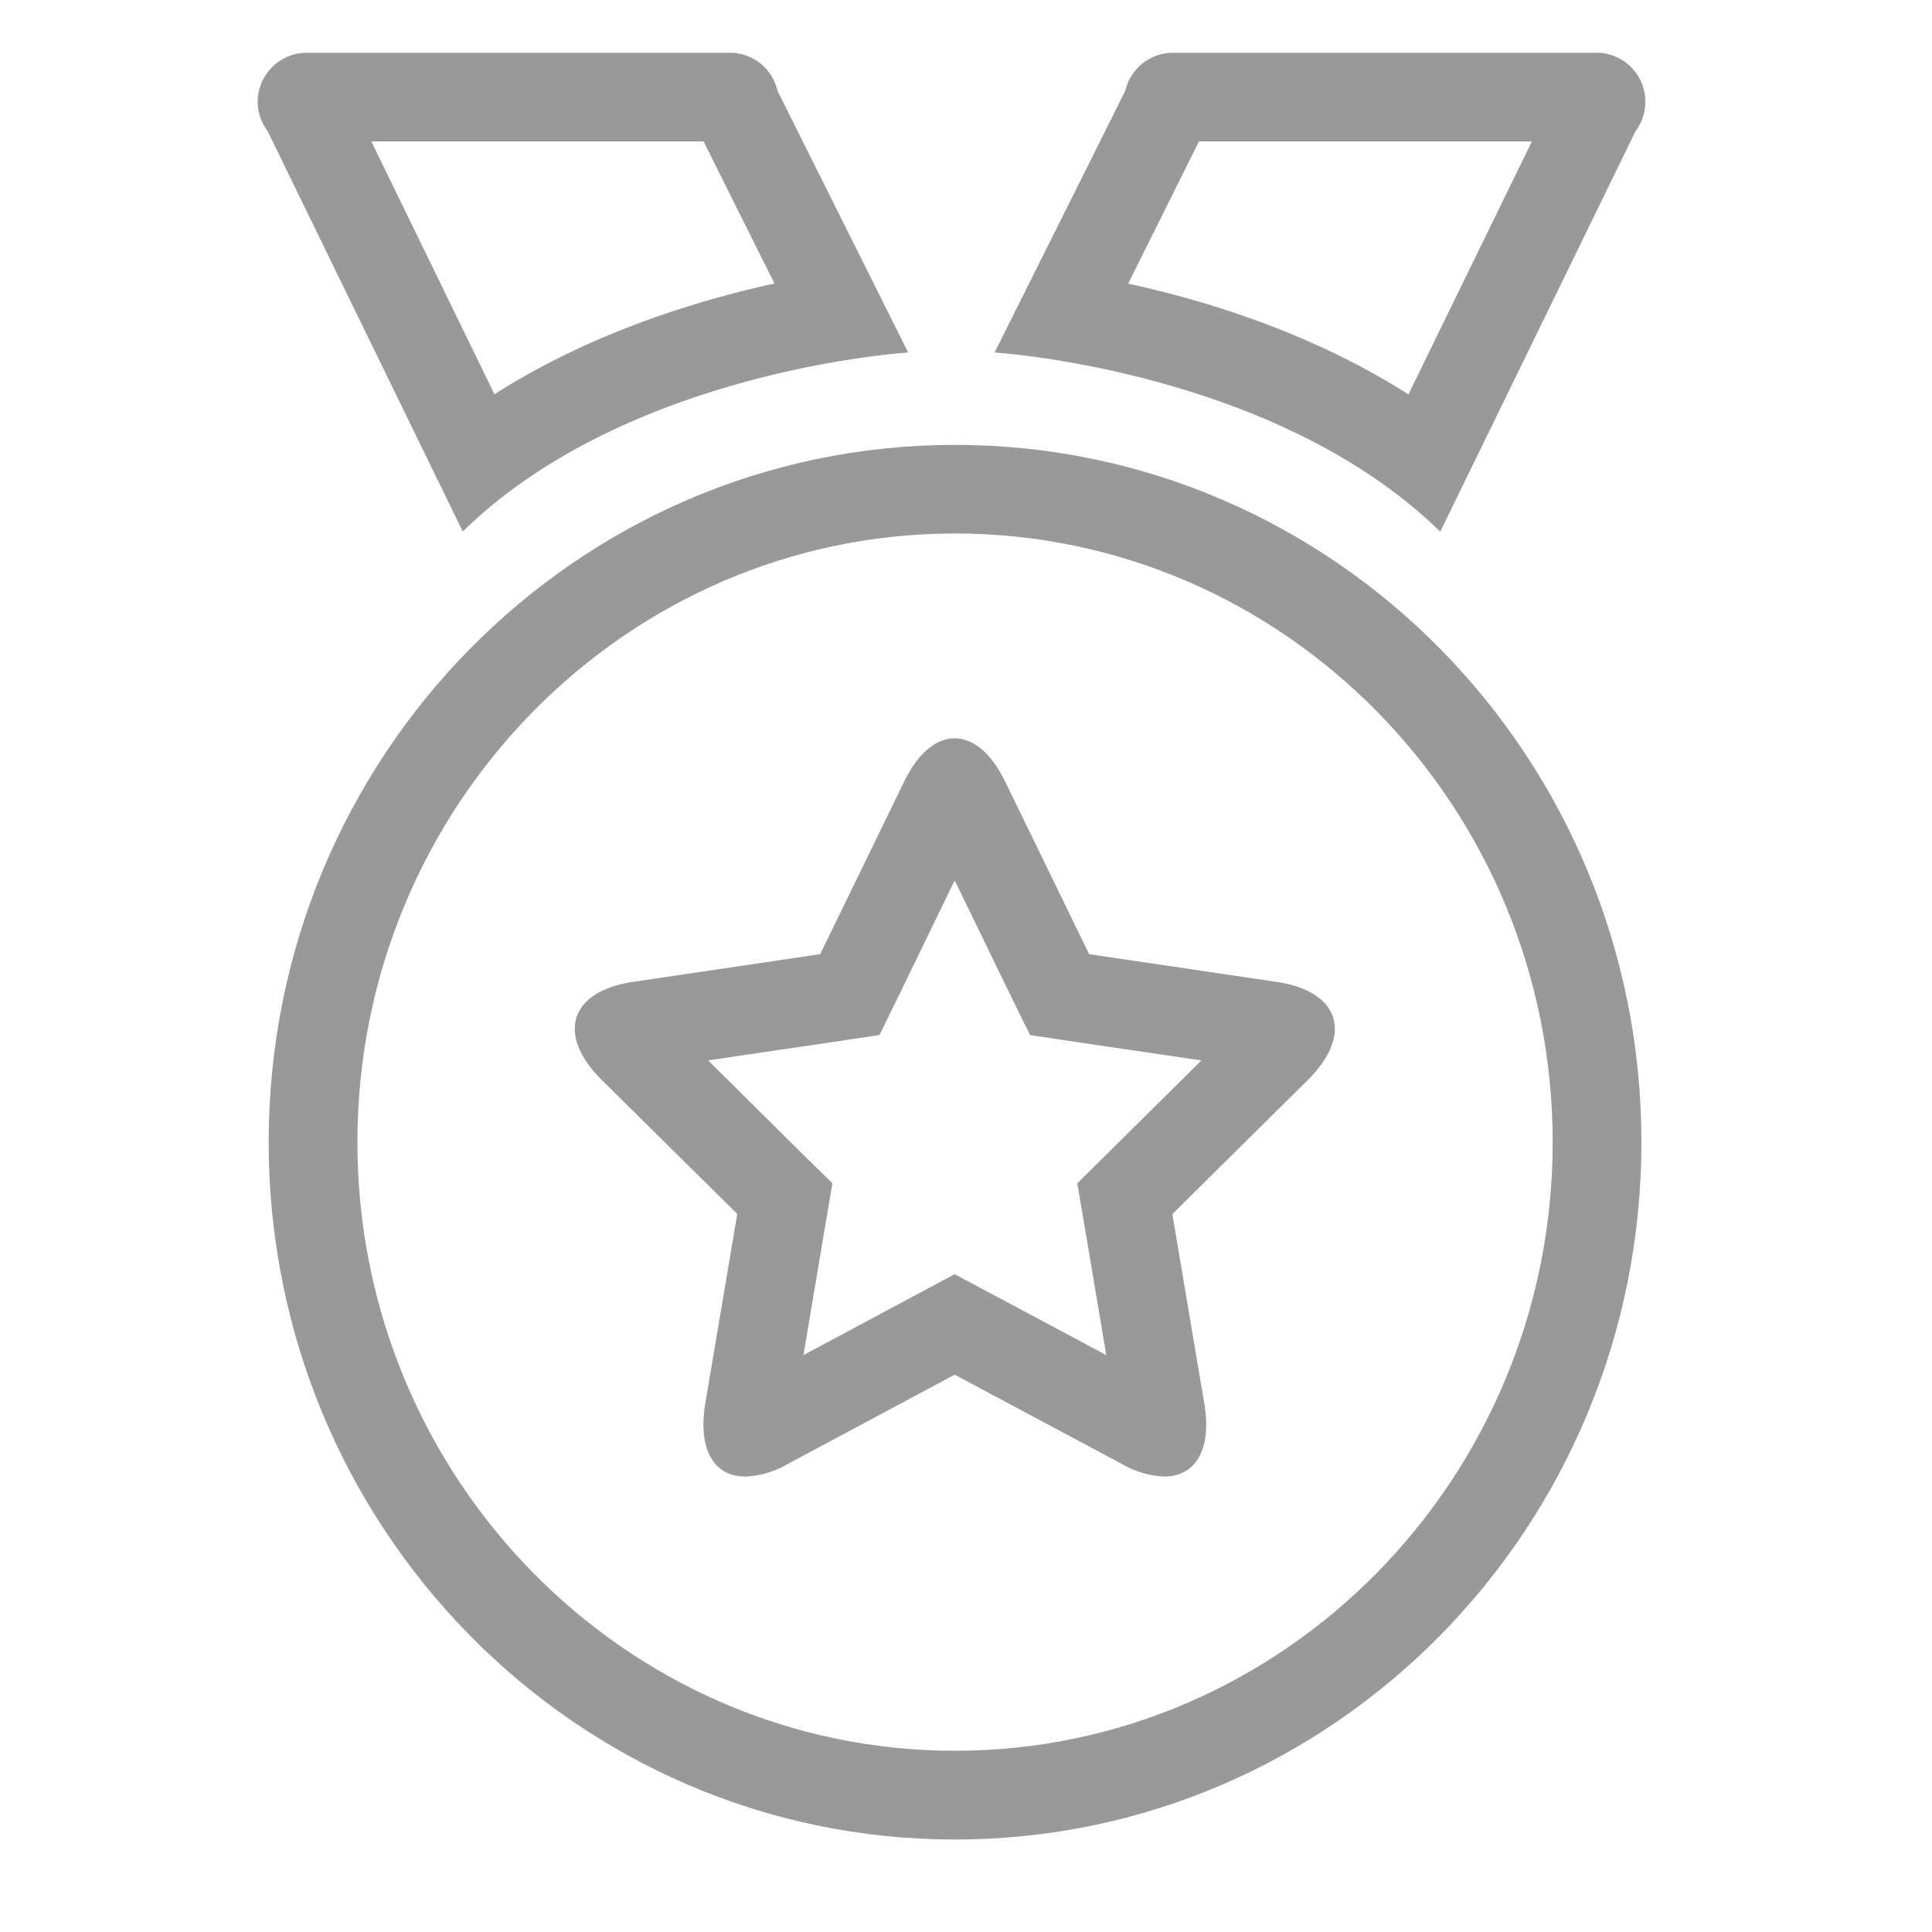 <?xml version="1.0" standalone="no"?>
<!DOCTYPE svg PUBLIC "-//W3C//DTD SVG 1.1//EN" "http://www.w3.org/Graphics/SVG/1.1/DTD/svg11.dtd">
<svg class="icon" style="width: 1em;height: 1em;vertical-align: middle;fill: currentColor;overflow: hidden;" viewBox="0 0 1024 1024" version="1.1" xmlns="http://www.w3.org/2000/svg"><path d="M506.129 235.793C305.289 235.793 142.404 401.271 142.404 605.389c0 204.117 162.884 369.596 363.725 369.596 200.977 0 363.861-165.547 363.861-369.596 0-204.254-162.884-369.596-363.861-369.596m0 46.967c174.763 0 316.826 144.725 316.826 322.628 0 177.835-142.131 322.56-316.757 322.56-174.694 0-316.757-144.725-316.757-322.56 0-177.903 142.063-322.628 316.757-322.628" fill="#999999" /><path d="M505.993 391.305c-9.762 0-19.524 7.851-26.897 23.211l-44.373 91.204-99.123 14.677c-33.929 5.052-40.687 28.194-16.657 52.019l71.817 70.997-16.93 100.352c-4.096 24.849 4.779 38.844 21.231 38.844a48.742 48.742 0 0 0 22.391-6.622l88.542-47.377 88.747 47.377a48.674 48.674 0 0 0 22.255 6.622c16.657 0 25.463-14.404 21.299-38.775l-16.93-100.352 71.817-71.066c24.576-24.439 16.521-47.241-16.794-52.019l-99.123-14.677-44.373-91.204c-7.509-15.565-17.203-23.211-26.897-23.211m0 75.298l29.013 59.733 10.923 22.255 24.508 3.686 66.355 9.762-48.469 47.991-17.34 17.135 4.096 24.098 11.264 66.97-58.163-31.061-22.187-11.81-22.118 11.81-58.027 31.061 11.264-66.97 4.096-24.098-17.408-17.067-48.469-48.06 66.219-9.762 24.576-3.686 10.923-22.255 28.945-59.733" fill="#999999" /><path d="M846.165 27.989H621.227a25.941 25.941 0 0 0-24.781 20.07L527.155 186.846s148.48 9.148 236.203 94.959L866.85 69.564a26.01 26.01 0 0 0-20.685-41.643m-34.27 47.104l-65.399 134.007c-50.313-32.085-106.155-49.493-148.548-58.709L635.494 74.957h176.401" fill="#999999" /><path d="M387.209 27.989H162.475C148.139 27.989 136.533 39.799 136.533 54.272a26.624 26.624 0 0 0 5.257 15.155l103.492 212.309c87.586-85.879 236.066-94.891 236.066-94.891L412.058 48.06A25.737 25.737 0 0 0 387.209 27.989m-14.268 47.036l37.547 75.23c-42.325 9.284-98.167 26.624-148.412 58.709L196.813 74.957h176.128" fill="#999999" /></svg>